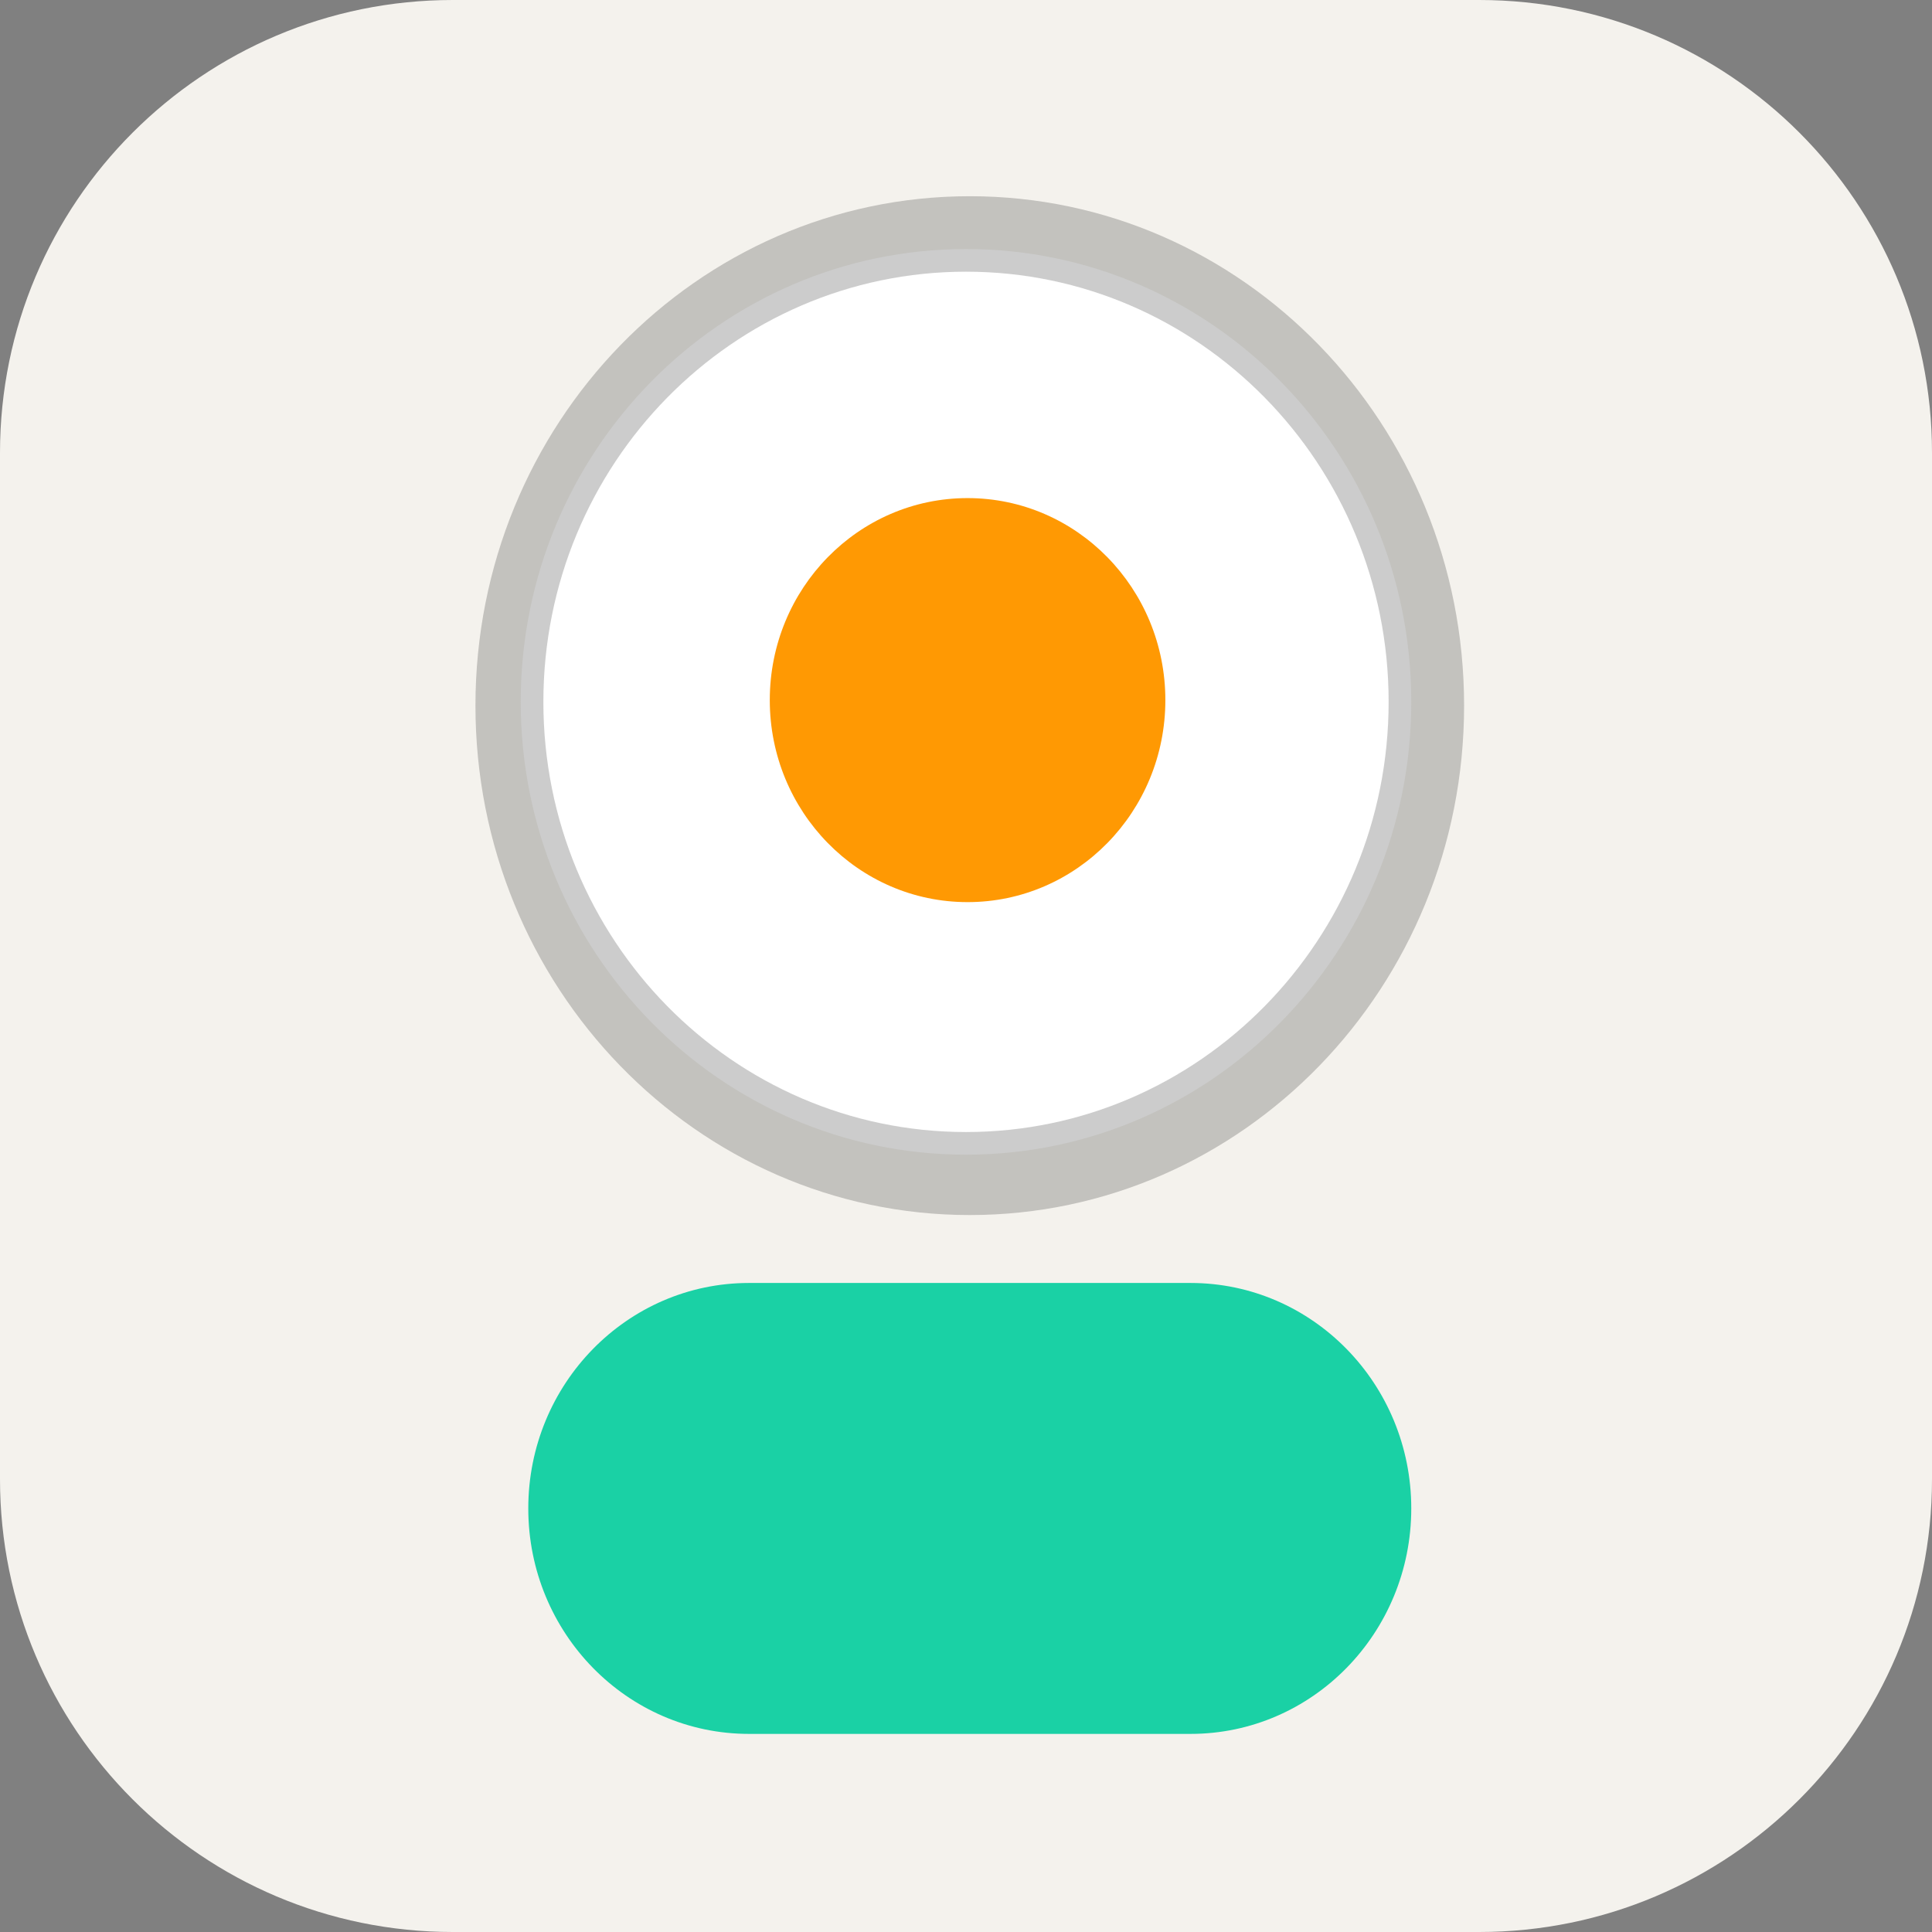 <svg xmlns="http://www.w3.org/2000/svg" width="256" height="256" fill="none"><rect width="100%" height="100%" fill="#808080" stroke="none"/><path fill="#F4F2ED" d="M196 0H60C26.863 0 0 26.863 0 60v136c0 33.137 26.863 60 60 60h136c33.137 0 60-26.863 60-60V60c0-33.137-26.863-60-60-60"/><path fill="#1AD1A5" d="M157.75 170h-58.5C83.096 170 70 183.375 70 199.875s13.096 29.875 29.25 29.875h58.5c16.154 0 29.25-13.375 29.25-29.875S173.904 170 157.75 170"/><path fill="#000" fill-opacity=".2" d="M128.5 161c36.174 0 65.5-30.22 65.5-67.5S164.674 26 128.5 26 63 56.22 63 93.5 92.326 161 128.5 161"/><path fill="#CCC" d="M128 153c32.584 0 59-26.862 59-60 0-33.137-26.416-60-59-60S69 59.863 69 93s26.416 60 59 60"/><path fill="#fff" d="M128 150c30.927 0 56-25.519 56-57 0-31.48-25.073-57-56-57S72 61.52 72 93c0 31.481 25.073 57 56 57"/><path fill="#FF9903" d="M128.208 119.536c14.474 0 26.208-11.984 26.208-26.768S142.682 66 128.208 66 102 77.984 102 92.768s11.734 26.768 26.208 26.768"/></svg>